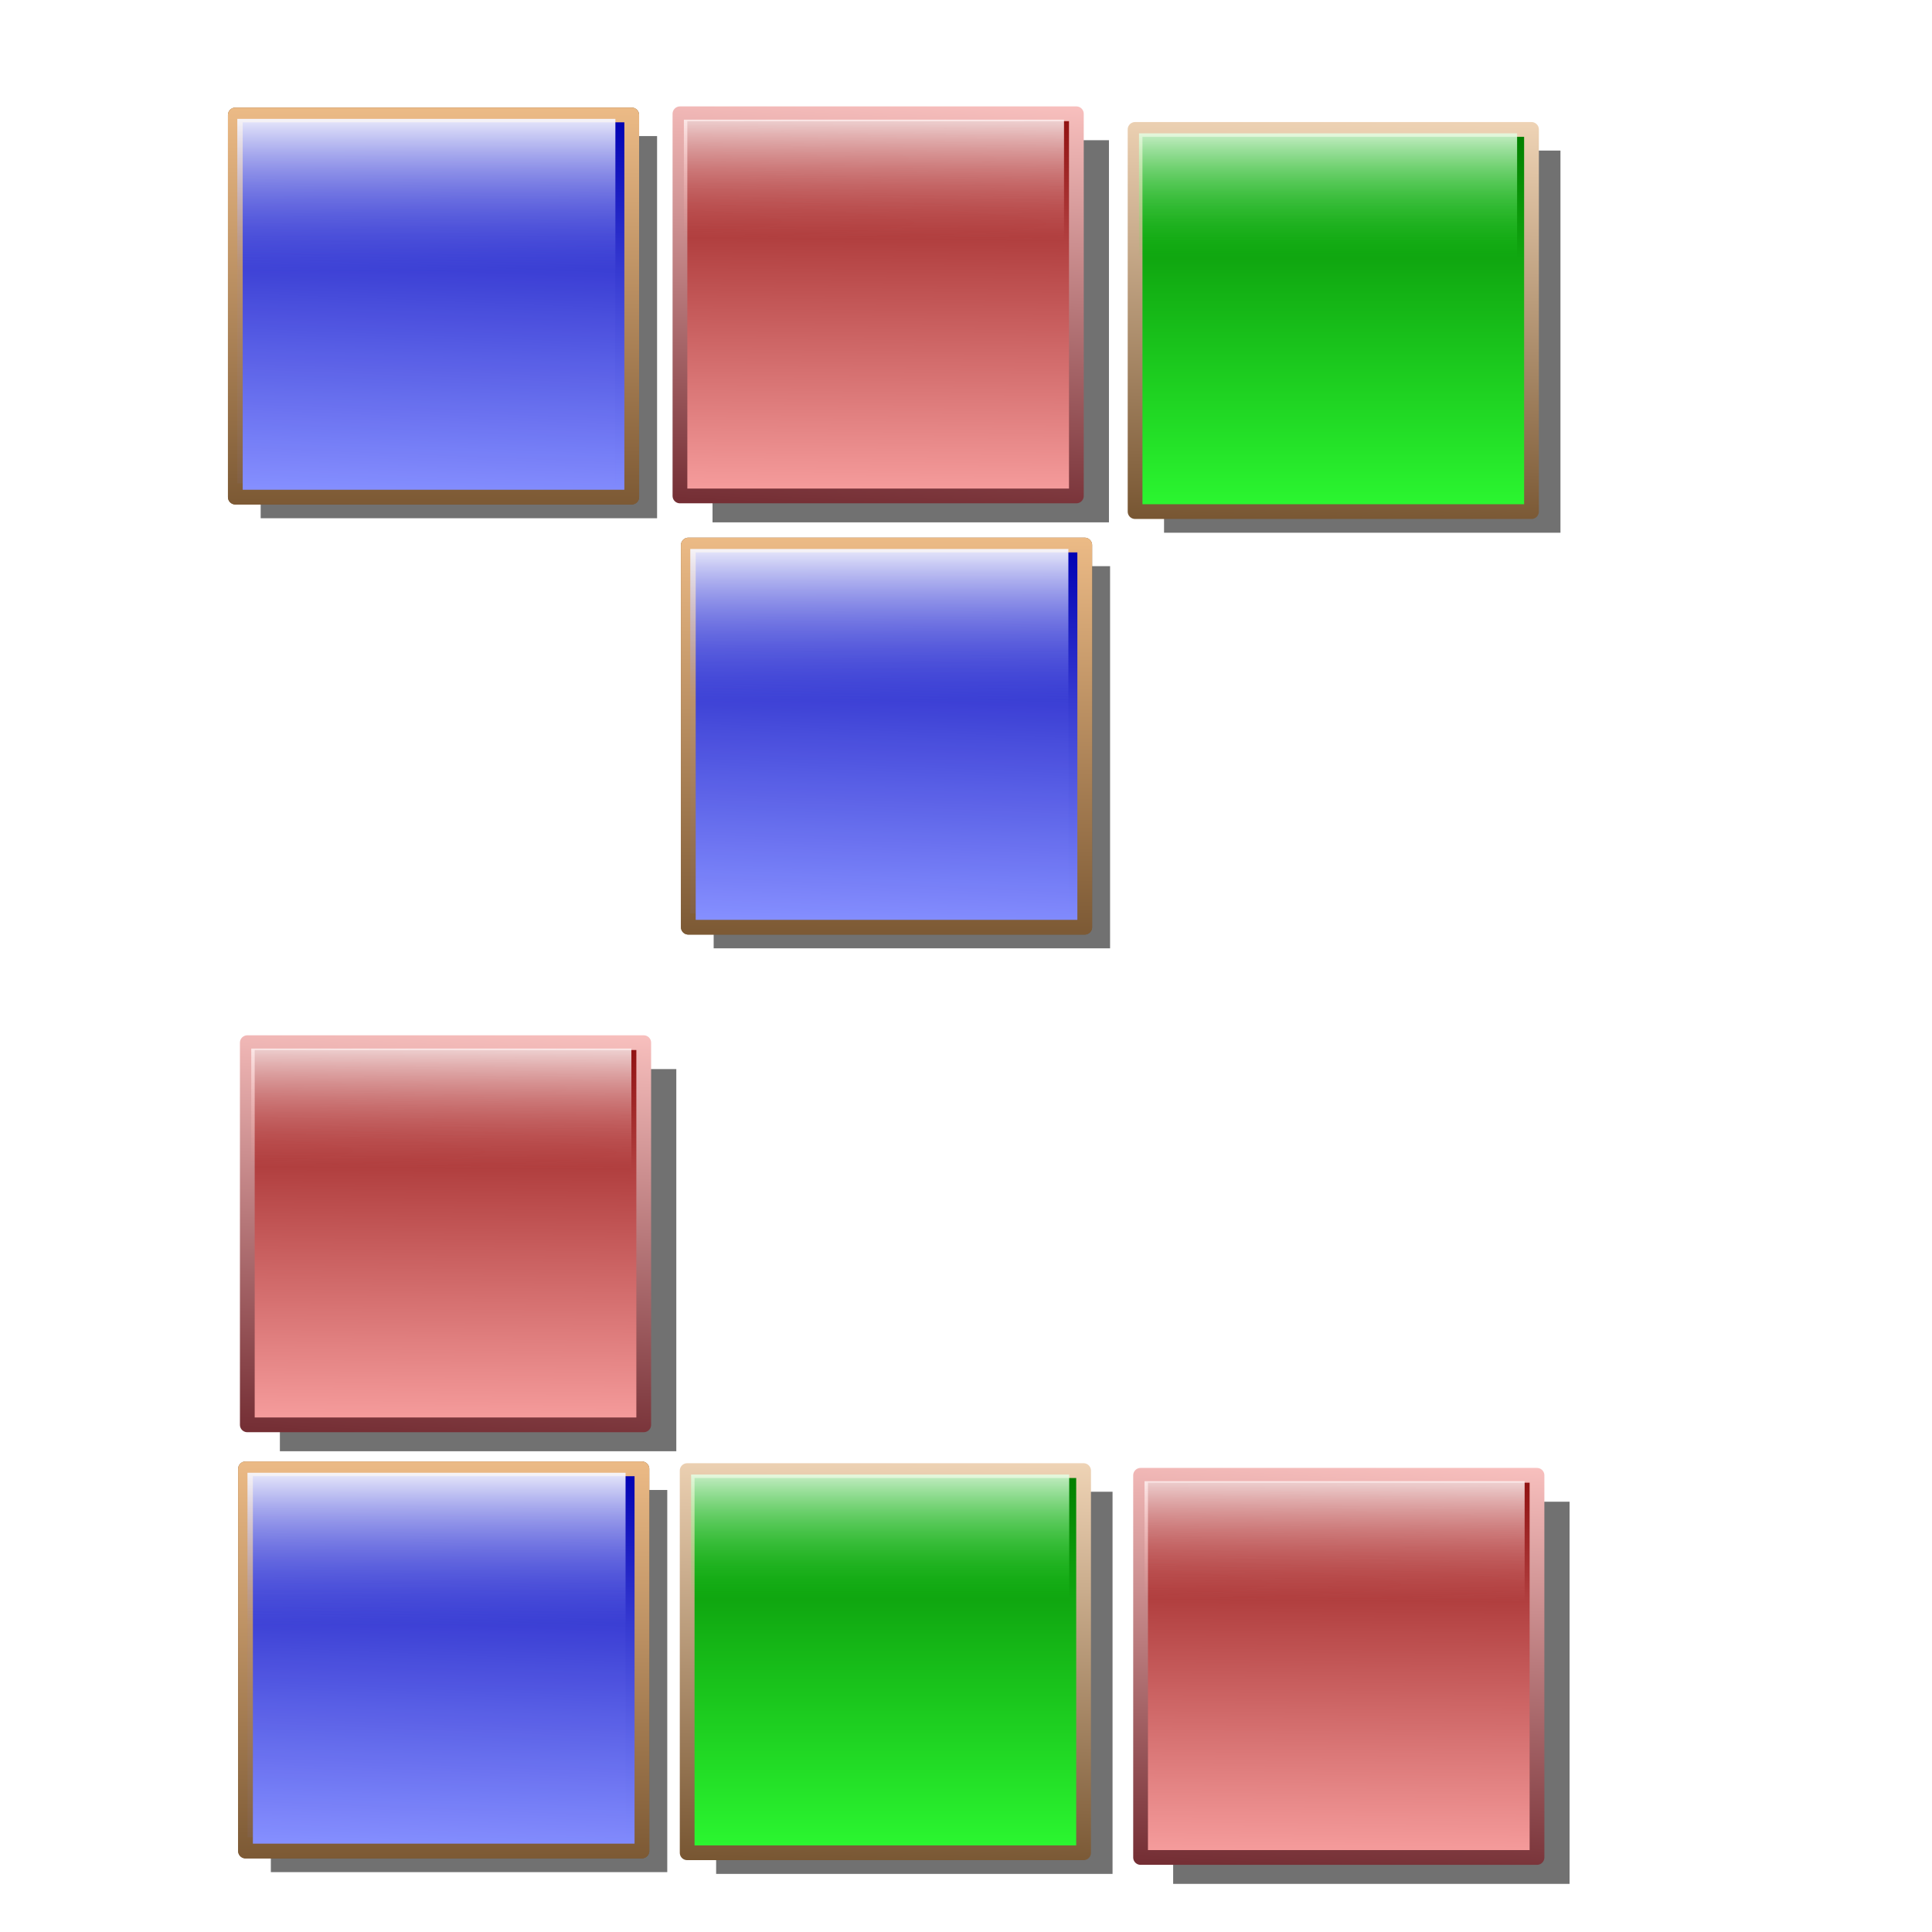 <?xml version="1.0" encoding="UTF-8" standalone="no"?>
<!-- Created with Inkscape (http://www.inkscape.org/) -->
<svg
   xmlns:dc="http://purl.org/dc/elements/1.1/"
   xmlns:cc="http://creativecommons.org/ns#"
   xmlns:rdf="http://www.w3.org/1999/02/22-rdf-syntax-ns#"
   xmlns:svg="http://www.w3.org/2000/svg"
   xmlns="http://www.w3.org/2000/svg"
   xmlns:xlink="http://www.w3.org/1999/xlink"
   xmlns:sodipodi="http://sodipodi.sourceforge.net/DTD/sodipodi-0.dtd"
   xmlns:inkscape="http://www.inkscape.org/namespaces/inkscape"
   id="svg2"
   sodipodi:version="0.32"
   inkscape:version="0.46"
   width="256"
   height="256"
   version="1.0"
   sodipodi:docbase="/media/disk-hda3/svg1/apps"
   sodipodi:docname="gnometris.svg"
   inkscape:output_extension="org.inkscape.output.svg.inkscape">
  <defs
     id="defs5">
    <inkscape:perspective
       sodipodi:type="inkscape:persp3d"
       inkscape:vp_x="0 : 128 : 1"
       inkscape:vp_y="0 : 1000 : 0"
       inkscape:vp_z="256 : 128 : 1"
       inkscape:persp3d-origin="128 : 85.333333 : 1"
       id="perspective69" />
    <linearGradient
       inkscape:collect="always"
       id="linearGradient2871">
      <stop
         style="stop-color:#2bf630;stop-opacity:0"
         offset="0"
         id="stop2873" />
      <stop
         style="stop-color:white;stop-opacity:1"
         offset="1"
         id="stop2875" />
    </linearGradient>
    <linearGradient
       inkscape:collect="always"
       id="linearGradient2859">
      <stop
         style="stop-color:#75532f;stop-opacity:1;"
         offset="0"
         id="stop2861" />
      <stop
         style="stop-color:#f1d6b8;stop-opacity:1"
         offset="1"
         id="stop2863" />
    </linearGradient>
    <linearGradient
       id="linearGradient2853"
       inkscape:collect="always">
      <stop
         id="stop2855"
         offset="0"
         style="stop-color:#2bf630;stop-opacity:1" />
      <stop
         id="stop2857"
         offset="1"
         style="stop-color:#027f00;stop-opacity:1" />
    </linearGradient>
    <linearGradient
       inkscape:collect="always"
       id="linearGradient2845">
      <stop
         style="stop-color:#75532f;stop-opacity:1;"
         offset="0"
         id="stop2847" />
      <stop
         style="stop-color:#f0be89;stop-opacity:1"
         offset="1"
         id="stop2849" />
    </linearGradient>
    <linearGradient
       inkscape:collect="always"
       id="linearGradient2837">
      <stop
         style="stop-color:#858fff;stop-opacity:0.058"
         offset="0"
         id="stop2839" />
      <stop
         style="stop-color:white;stop-opacity:1"
         offset="1"
         id="stop2841" />
    </linearGradient>
    <linearGradient
       id="linearGradient2827"
       inkscape:collect="always">
      <stop
         id="stop2829"
         offset="0"
         style="stop-color:#858fff;stop-opacity:1" />
      <stop
         id="stop2831"
         offset="1"
         style="stop-color:#0000b2;stop-opacity:1" />
    </linearGradient>
    <linearGradient
       inkscape:collect="always"
       id="linearGradient2817">
      <stop
         style="stop-color:#606bea;stop-opacity:1"
         offset="0"
         id="stop2819" />
      <stop
         style="stop-color:#c7c7e8;stop-opacity:1"
         offset="1"
         id="stop2821" />
    </linearGradient>
    <linearGradient
       inkscape:collect="always"
       id="linearGradient2807">
      <stop
         style="stop-color:#f69d9d;stop-opacity:0"
         offset="0"
         id="stop2809" />
      <stop
         style="stop-color:white;stop-opacity:1"
         offset="1"
         id="stop2811" />
    </linearGradient>
    <linearGradient
       inkscape:collect="always"
       id="linearGradient2797">
      <stop
         style="stop-color:#752f35;stop-opacity:1"
         offset="0"
         id="stop2799" />
      <stop
         style="stop-color:#fbc3c1;stop-opacity:1"
         offset="1"
         id="stop2801" />
    </linearGradient>
    <linearGradient
       id="linearGradient2791"
       inkscape:collect="always">
      <stop
         id="stop2793"
         offset="0"
         style="stop-color:#f69d9d;stop-opacity:1" />
      <stop
         id="stop2795"
         offset="1"
         style="stop-color:#901212;stop-opacity:1" />
    </linearGradient>
    <linearGradient
       inkscape:collect="always"
       id="linearGradient2790">
      <stop
         style="stop-color:#9df69f;stop-opacity:1"
         offset="0"
         id="stop2792" />
      <stop
         style="stop-color:#2abe26;stop-opacity:1"
         offset="1"
         id="stop2794" />
    </linearGradient>
    <linearGradient
       id="linearGradient2780"
       inkscape:collect="always">
      <stop
         id="stop2782"
         offset="0"
         style="stop-color:#9da4f6;stop-opacity:1" />
      <stop
         id="stop2784"
         offset="1"
         style="stop-color:#2626be;stop-opacity:1" />
    </linearGradient>
    <linearGradient
       inkscape:collect="always"
       id="linearGradient2768">
      <stop
         style="stop-color:#f69d9d;stop-opacity:1"
         offset="0"
         id="stop2770" />
      <stop
         style="stop-color:#be2626;stop-opacity:1"
         offset="1"
         id="stop2772" />
    </linearGradient>
    <linearGradient
       inkscape:collect="always"
       xlink:href="#linearGradient2768"
       id="linearGradient2774"
       x1="66.492"
       y1="33.754"
       x2="122.483"
       y2="33.754"
       gradientUnits="userSpaceOnUse"
       gradientTransform="matrix(1.982,0,0,1.928,-120.715,1.012)" />
    <linearGradient
       inkscape:collect="always"
       xlink:href="#linearGradient2780"
       id="linearGradient2778"
       gradientUnits="userSpaceOnUse"
       gradientTransform="matrix(1.982,0,0,1.928,-121.194,113.898)"
       x1="66.492"
       y1="33.754"
       x2="122.483"
       y2="33.754" />
    <linearGradient
       inkscape:collect="always"
       xlink:href="#linearGradient2790"
       id="linearGradient2788"
       gradientUnits="userSpaceOnUse"
       gradientTransform="matrix(1.982,0,0,1.928,-4.204,114.365)"
       x1="66.492"
       y1="33.754"
       x2="122.483"
       y2="33.754" />
    <linearGradient
       y2="-7.475"
       x2="16.093"
       y1="-7.475"
       x1="13.515"
       spreadMethod="reflect"
       gradientUnits="userSpaceOnUse"
       id="linearGradient2595"
       xlink:href="#linearGradient3578"
       inkscape:collect="always" />
    <linearGradient
       y2="-7.475"
       x2="16.093"
       y1="-7.475"
       x1="13.515"
       spreadMethod="reflect"
       gradientUnits="userSpaceOnUse"
       id="linearGradient2593"
       xlink:href="#linearGradient3578"
       inkscape:collect="always" />
    <linearGradient
       y2="-7.475"
       x2="16.093"
       y1="-7.475"
       x1="13.515"
       spreadMethod="reflect"
       gradientUnits="userSpaceOnUse"
       id="linearGradient2591"
       xlink:href="#linearGradient3578"
       inkscape:collect="always" />
    <linearGradient
       y2="-7.475"
       x2="16.093"
       y1="-7.475"
       x1="13.515"
       spreadMethod="reflect"
       gradientUnits="userSpaceOnUse"
       id="linearGradient2589"
       xlink:href="#linearGradient3578"
       inkscape:collect="always" />
    <linearGradient
       y2="-7.475"
       x2="16.093"
       y1="-7.475"
       x1="13.515"
       spreadMethod="reflect"
       gradientUnits="userSpaceOnUse"
       id="linearGradient2587"
       xlink:href="#linearGradient3578"
       inkscape:collect="always" />
    <linearGradient
       y2="-7.475"
       x2="16.093"
       y1="-7.475"
       x1="13.515"
       spreadMethod="reflect"
       gradientUnits="userSpaceOnUse"
       id="linearGradient2585"
       xlink:href="#linearGradient3578"
       inkscape:collect="always" />
    <linearGradient
       y2="-7.475"
       x2="16.093"
       y1="-7.475"
       x1="13.515"
       spreadMethod="reflect"
       gradientUnits="userSpaceOnUse"
       id="linearGradient2583"
       xlink:href="#linearGradient3578"
       inkscape:collect="always" />
    <linearGradient
       y2="-7.475"
       x2="16.093"
       y1="-7.475"
       x1="13.515"
       spreadMethod="reflect"
       gradientUnits="userSpaceOnUse"
       id="linearGradient2581"
       xlink:href="#linearGradient3578"
       inkscape:collect="always" />
    <linearGradient
       y2="-7.475"
       x2="16.093"
       y1="-7.475"
       x1="13.515"
       spreadMethod="reflect"
       gradientUnits="userSpaceOnUse"
       id="linearGradient2579"
       xlink:href="#linearGradient3578"
       inkscape:collect="always" />
    <linearGradient
       y2="-7.475"
       x2="16.093"
       y1="-7.475"
       x1="13.515"
       spreadMethod="reflect"
       gradientUnits="userSpaceOnUse"
       id="linearGradient2577"
       xlink:href="#linearGradient3578"
       inkscape:collect="always" />
    <linearGradient
       y2="-7.475"
       x2="16.093"
       y1="-7.475"
       x1="13.515"
       spreadMethod="reflect"
       gradientUnits="userSpaceOnUse"
       id="linearGradient2575"
       xlink:href="#linearGradient3578"
       inkscape:collect="always" />
    <linearGradient
       y2="-7.475"
       x2="16.093"
       y1="-7.475"
       x1="13.515"
       spreadMethod="reflect"
       gradientUnits="userSpaceOnUse"
       id="linearGradient2573"
       xlink:href="#linearGradient3578"
       inkscape:collect="always" />
    <linearGradient
       y2="-7.475"
       x2="16.093"
       y1="-7.475"
       x1="13.515"
       spreadMethod="reflect"
       gradientUnits="userSpaceOnUse"
       id="linearGradient2571"
       xlink:href="#linearGradient3578"
       inkscape:collect="always" />
    <linearGradient
       y2="-7.475"
       x2="16.093"
       y1="-7.475"
       x1="13.515"
       spreadMethod="reflect"
       gradientUnits="userSpaceOnUse"
       id="linearGradient2569"
       xlink:href="#linearGradient3578"
       inkscape:collect="always" />
    <linearGradient
       y2="-7.475"
       x2="16.093"
       y1="-7.475"
       x1="13.515"
       spreadMethod="reflect"
       gradientUnits="userSpaceOnUse"
       id="linearGradient2567"
       xlink:href="#linearGradient3578"
       inkscape:collect="always" />
    <linearGradient
       y2="-7.475"
       x2="16.093"
       y1="-7.475"
       x1="13.515"
       spreadMethod="reflect"
       gradientUnits="userSpaceOnUse"
       id="linearGradient2565"
       xlink:href="#linearGradient3578"
       inkscape:collect="always" />
    <linearGradient
       y2="-7.475"
       x2="16.093"
       y1="-7.475"
       x1="13.515"
       spreadMethod="reflect"
       gradientUnits="userSpaceOnUse"
       id="linearGradient2563"
       xlink:href="#linearGradient3578"
       inkscape:collect="always" />
    <linearGradient
       y2="-7.475"
       x2="16.093"
       y1="-7.475"
       x1="13.515"
       spreadMethod="reflect"
       gradientUnits="userSpaceOnUse"
       id="linearGradient2561"
       xlink:href="#linearGradient3578"
       inkscape:collect="always" />
    <linearGradient
       y2="-7.475"
       x2="16.093"
       y1="-7.475"
       x1="13.515"
       spreadMethod="reflect"
       gradientUnits="userSpaceOnUse"
       id="linearGradient2559"
       xlink:href="#linearGradient3578"
       inkscape:collect="always" />
    <linearGradient
       y2="-7.475"
       x2="16.093"
       y1="-7.475"
       x1="13.515"
       spreadMethod="reflect"
       gradientUnits="userSpaceOnUse"
       id="linearGradient2557"
       xlink:href="#linearGradient3578"
       inkscape:collect="always" />
    <linearGradient
       y2="-7.475"
       x2="16.093"
       y1="-7.475"
       x1="13.515"
       spreadMethod="reflect"
       gradientUnits="userSpaceOnUse"
       id="linearGradient2555"
       xlink:href="#linearGradient3578"
       inkscape:collect="always" />
    <linearGradient
       y2="-7.475"
       x2="16.093"
       y1="-7.475"
       x1="13.515"
       spreadMethod="reflect"
       gradientUnits="userSpaceOnUse"
       id="linearGradient2553"
       xlink:href="#linearGradient3578"
       inkscape:collect="always" />
    <linearGradient
       y2="-7.475"
       x2="16.093"
       y1="-7.475"
       x1="13.515"
       spreadMethod="reflect"
       gradientUnits="userSpaceOnUse"
       id="linearGradient2551"
       xlink:href="#linearGradient3578"
       inkscape:collect="always" />
    <linearGradient
       y2="-7.475"
       x2="16.093"
       y1="-2.21"
       x1="15.65"
       spreadMethod="reflect"
       gradientUnits="userSpaceOnUse"
       id="linearGradient3610"
       xlink:href="#linearGradient3578"
       inkscape:collect="always" />
    <linearGradient
       y2="-7.475"
       x2="16.093"
       y1="-6.409"
       x1="10.621"
       spreadMethod="reflect"
       gradientUnits="userSpaceOnUse"
       id="linearGradient3608"
       xlink:href="#linearGradient3578"
       inkscape:collect="always" />
    <linearGradient
       y2="-1.513"
       x2="9.718"
       y1="-5.887"
       x1="11.187"
       spreadMethod="reflect"
       gradientUnits="userSpaceOnUse"
       id="linearGradient3606"
       xlink:href="#linearGradient3578"
       inkscape:collect="always" />
    <linearGradient
       y2="-4.516"
       x2="12.916"
       y1="-3.754"
       x1="7.771"
       spreadMethod="reflect"
       gradientUnits="userSpaceOnUse"
       id="linearGradient3604"
       xlink:href="#linearGradient3578"
       inkscape:collect="always" />
    <linearGradient
       y2="-3.733"
       x2="14.94"
       y1="-2.275"
       x1="17.083"
       spreadMethod="reflect"
       gradientUnits="userSpaceOnUse"
       id="linearGradient3602"
       xlink:href="#linearGradient3578"
       inkscape:collect="always" />
    <linearGradient
       y2="-1.992"
       x2="17.377"
       y1="-6.256"
       x1="15.582"
       spreadMethod="reflect"
       gradientUnits="userSpaceOnUse"
       id="linearGradient3600"
       xlink:href="#linearGradient3578"
       inkscape:collect="always" />
    <linearGradient
       y2="-7.475"
       x2="16.093"
       y1="-10.978"
       x1="16.691"
       spreadMethod="reflect"
       gradientUnits="userSpaceOnUse"
       id="linearGradient3598"
       xlink:href="#linearGradient3578"
       inkscape:collect="always" />
    <linearGradient
       y2="-11.199"
       x2="11.132"
       y1="-11.391"
       x1="16.387"
       spreadMethod="reflect"
       gradientUnits="userSpaceOnUse"
       id="linearGradient3596"
       xlink:href="#linearGradient3578"
       inkscape:collect="always" />
    <linearGradient
       y2="-2.688"
       x2="8.696"
       y1="-11.587"
       x1="12.035"
       spreadMethod="reflect"
       gradientUnits="userSpaceOnUse"
       id="linearGradient3594"
       xlink:href="#linearGradient3578"
       inkscape:collect="always" />
    <linearGradient
       y2="-5.778"
       x2="11.372"
       y1="-10.151"
       x1="12.906"
       spreadMethod="reflect"
       gradientUnits="userSpaceOnUse"
       id="linearGradient3592"
       xlink:href="#linearGradient3578"
       inkscape:collect="always" />
    <linearGradient
       y2="-6.953"
       x2="17.747"
       y1="-5.908"
       x1="16.387"
       spreadMethod="reflect"
       gradientUnits="userSpaceOnUse"
       id="linearGradient3590"
       xlink:href="#linearGradient3578"
       inkscape:collect="always" />
    <linearGradient
       y2="-8.019"
       x2="17.075"
       y1="-7.475"
       x1="13.515"
       spreadMethod="reflect"
       gradientUnits="userSpaceOnUse"
       id="linearGradient3588"
       xlink:href="#linearGradient3578"
       inkscape:collect="always" />
    <linearGradient
       y2="-6.583"
       x2="18.617"
       y1="-5.212"
       x1="16.909"
       spreadMethod="reflect"
       gradientUnits="userSpaceOnUse"
       id="linearGradient3586"
       xlink:href="#linearGradient3578"
       inkscape:collect="always" />
    <linearGradient
       spreadMethod="reflect"
       gradientUnits="userSpaceOnUse"
       y2="-7.475"
       x2="16.093"
       y1="-7.475"
       x1="13.515"
       id="linearGradient3584"
       xlink:href="#linearGradient3578"
       inkscape:collect="always" />
    <inkscape:perspective
       sodipodi:type="inkscape:persp3d"
       inkscape:vp_x="0 : 128 : 1"
       inkscape:vp_y="0 : 1000 : 0"
       inkscape:vp_z="256 : 128 : 1"
       inkscape:persp3d-origin="128 : 85.333333 : 1"
       id="perspective2503" />
    <linearGradient
       id="linearGradient3578">
      <stop
         id="stop3580"
         offset="0"
         style="stop-color:#000000;stop-opacity:1;" />
      <stop
         id="stop3582"
         offset="1"
         style="stop-color:#fffcfc;stop-opacity:1;" />
    </linearGradient>
    <linearGradient
       inkscape:collect="always"
       xlink:href="#linearGradient2871"
       id="linearGradient3015"
       gradientUnits="userSpaceOnUse"
       gradientTransform="matrix(0.825,0,0,0.803,48.851,190.398)"
       x1="94.488"
       y1="25.459"
       x2="94.488"
       y2="4.749" />
    <linearGradient
       inkscape:collect="always"
       xlink:href="#linearGradient2837"
       id="linearGradient3018"
       gradientUnits="userSpaceOnUse"
       gradientTransform="matrix(0.447,0,0,0.447,43.979,139.111)"
       x1="70.511"
       y1="167.08"
       x2="70.511"
       y2="124.912" />
    <linearGradient
       inkscape:collect="always"
       xlink:href="#linearGradient2827"
       id="linearGradient3021"
       gradientUnits="userSpaceOnUse"
       x1="70.511"
       y1="221.28"
       x2="74.271"
       y2="125.88"
       gradientTransform="matrix(0.469,0,0,0.469,43.283,135.89)" />
    <linearGradient
       inkscape:collect="always"
       xlink:href="#linearGradient2845"
       id="linearGradient3023"
       gradientUnits="userSpaceOnUse"
       x1="45.941"
       y1="229.991"
       x2="46.203"
       y2="122.074"
       gradientTransform="matrix(0.469,0,0,0.469,43.283,135.89)" />
    <linearGradient
       inkscape:collect="always"
       xlink:href="#linearGradient2807"
       id="linearGradient3026"
       gradientUnits="userSpaceOnUse"
       gradientTransform="matrix(0.829,0,0,0.807,-2.309,141.112)"
       x1="96.133"
       y1="24.587"
       x2="96.253"
       y2="4.636" />
    <linearGradient
       inkscape:collect="always"
       xlink:href="#linearGradient2853"
       id="linearGradient3029"
       gradientUnits="userSpaceOnUse"
       gradientTransform="matrix(0.865,0,0,0.842,45.68,189.652)"
       x1="94.488"
       y1="59.098"
       x2="94.488"
       y2="8.141" />
    <linearGradient
       inkscape:collect="always"
       xlink:href="#linearGradient2859"
       id="linearGradient3031"
       gradientUnits="userSpaceOnUse"
       x1="204.227"
       y1="228.49"
       x2="207.392"
       y2="123.476"
       gradientTransform="matrix(0.469,0,0,0.469,43.283,135.89)" />
    <radialGradient
       inkscape:collect="always"
       xlink:href="#linearGradient2817"
       id="radialGradient3034"
       gradientUnits="userSpaceOnUse"
       gradientTransform="matrix(0.402,1.181038e-6,-3.8960092e-6,1.325,48.017,-13.817)"
       cx="70.511"
       cy="174.823"
       fx="70.511"
       fy="174.823"
       r="50.702" />
    <linearGradient
       inkscape:collect="always"
       xlink:href="#linearGradient2791"
       id="linearGradient3037"
       gradientUnits="userSpaceOnUse"
       gradientTransform="matrix(0.865,0,0,0.842,-5.179,140.172)"
       x1="96.133"
       y1="59.637"
       x2="96.515"
       y2="7.872" />
    <linearGradient
       inkscape:collect="always"
       xlink:href="#linearGradient2797"
       id="linearGradient3039"
       gradientUnits="userSpaceOnUse"
       x1="98.169"
       y1="121.5"
       x2="103.754"
       y2="17.455"
       gradientTransform="matrix(0.469,0,0,0.469,43.283,135.89)" />
    <filter
       inkscape:collect="always"
       id="filter3834">
      <feGaussianBlur
         inkscape:collect="always"
         stdDeviation="0.675"
         id="feGaussianBlur3836" />
    </filter>
    <filter
       inkscape:collect="always"
       id="filter3838">
      <feGaussianBlur
         inkscape:collect="always"
         stdDeviation="0.675"
         id="feGaussianBlur3840" />
    </filter>
    <filter
       inkscape:collect="always"
       id="filter3842">
      <feGaussianBlur
         inkscape:collect="always"
         stdDeviation="0.675"
         id="feGaussianBlur3844" />
    </filter>
    <radialGradient
       inkscape:collect="always"
       xlink:href="#linearGradient2817"
       id="radialGradient3856"
       gradientUnits="userSpaceOnUse"
       gradientTransform="matrix(0.402,1.181038e-6,-3.8960092e-6,1.325,48.017,-13.817)"
       cx="70.511"
       cy="174.823"
       fx="70.511"
       fy="174.823"
       r="50.702" />
    <linearGradient
       inkscape:collect="always"
       xlink:href="#linearGradient2827"
       id="linearGradient3858"
       gradientUnits="userSpaceOnUse"
       gradientTransform="matrix(0.469,0,0,0.469,43.283,135.89)"
       x1="70.511"
       y1="221.28"
       x2="74.271"
       y2="125.88" />
    <linearGradient
       inkscape:collect="always"
       xlink:href="#linearGradient2845"
       id="linearGradient3860"
       gradientUnits="userSpaceOnUse"
       gradientTransform="matrix(0.469,0,0,0.469,43.283,135.89)"
       x1="45.941"
       y1="229.991"
       x2="46.203"
       y2="122.074" />
    <linearGradient
       inkscape:collect="always"
       xlink:href="#linearGradient2837"
       id="linearGradient3862"
       gradientUnits="userSpaceOnUse"
       gradientTransform="matrix(0.447,0,0,0.447,43.979,139.111)"
       x1="70.511"
       y1="167.08"
       x2="70.511"
       y2="124.912" />
    <linearGradient
       inkscape:collect="always"
       xlink:href="#linearGradient2791"
       id="linearGradient3872"
       gradientUnits="userSpaceOnUse"
       gradientTransform="matrix(0.865,0,0,0.842,-5.179,140.172)"
       x1="96.133"
       y1="59.637"
       x2="96.515"
       y2="7.872" />
    <linearGradient
       inkscape:collect="always"
       xlink:href="#linearGradient2797"
       id="linearGradient3874"
       gradientUnits="userSpaceOnUse"
       gradientTransform="matrix(0.469,0,0,0.469,43.283,135.89)"
       x1="98.169"
       y1="121.5"
       x2="103.754"
       y2="17.455" />
    <linearGradient
       inkscape:collect="always"
       xlink:href="#linearGradient2807"
       id="linearGradient3876"
       gradientUnits="userSpaceOnUse"
       gradientTransform="matrix(0.829,0,0,0.807,-2.309,141.112)"
       x1="96.133"
       y1="24.587"
       x2="96.253"
       y2="4.636" />
    <radialGradient
       inkscape:collect="always"
       xlink:href="#linearGradient2817"
       id="radialGradient3888"
       gradientUnits="userSpaceOnUse"
       gradientTransform="matrix(0.402,1.181038e-6,-3.8960092e-6,1.325,48.017,-13.817)"
       cx="70.511"
       cy="174.823"
       fx="70.511"
       fy="174.823"
       r="50.702" />
    <linearGradient
       inkscape:collect="always"
       xlink:href="#linearGradient2827"
       id="linearGradient3890"
       gradientUnits="userSpaceOnUse"
       gradientTransform="matrix(0.469,0,0,0.469,43.283,135.89)"
       x1="70.511"
       y1="221.28"
       x2="74.271"
       y2="125.88" />
    <linearGradient
       inkscape:collect="always"
       xlink:href="#linearGradient2845"
       id="linearGradient3892"
       gradientUnits="userSpaceOnUse"
       gradientTransform="matrix(0.469,0,0,0.469,43.283,135.89)"
       x1="45.941"
       y1="229.991"
       x2="46.203"
       y2="122.074" />
    <linearGradient
       inkscape:collect="always"
       xlink:href="#linearGradient2837"
       id="linearGradient3894"
       gradientUnits="userSpaceOnUse"
       gradientTransform="matrix(0.447,0,0,0.447,43.979,139.111)"
       x1="70.511"
       y1="167.08"
       x2="70.511"
       y2="124.912" />
    <linearGradient
       inkscape:collect="always"
       xlink:href="#linearGradient2853"
       id="linearGradient3904"
       gradientUnits="userSpaceOnUse"
       gradientTransform="matrix(0.865,0,0,0.842,45.68,189.652)"
       x1="94.488"
       y1="59.098"
       x2="94.488"
       y2="8.141" />
    <linearGradient
       inkscape:collect="always"
       xlink:href="#linearGradient2859"
       id="linearGradient3906"
       gradientUnits="userSpaceOnUse"
       gradientTransform="matrix(0.469,0,0,0.469,43.283,135.89)"
       x1="204.227"
       y1="228.49"
       x2="207.392"
       y2="123.476" />
    <linearGradient
       inkscape:collect="always"
       xlink:href="#linearGradient2871"
       id="linearGradient3908"
       gradientUnits="userSpaceOnUse"
       gradientTransform="matrix(0.825,0,0,0.803,48.851,190.398)"
       x1="94.488"
       y1="25.459"
       x2="94.488"
       y2="4.749" />
    <linearGradient
       inkscape:collect="always"
       xlink:href="#linearGradient2791"
       id="linearGradient3918"
       gradientUnits="userSpaceOnUse"
       gradientTransform="matrix(0.865,0,0,0.842,-5.179,140.172)"
       x1="96.133"
       y1="59.637"
       x2="96.515"
       y2="7.872" />
    <linearGradient
       inkscape:collect="always"
       xlink:href="#linearGradient2797"
       id="linearGradient3920"
       gradientUnits="userSpaceOnUse"
       gradientTransform="matrix(0.469,0,0,0.469,43.283,135.89)"
       x1="98.169"
       y1="121.5"
       x2="103.754"
       y2="17.455" />
    <linearGradient
       inkscape:collect="always"
       xlink:href="#linearGradient2807"
       id="linearGradient3922"
       gradientUnits="userSpaceOnUse"
       gradientTransform="matrix(0.829,0,0,0.807,-2.309,141.112)"
       x1="96.133"
       y1="24.587"
       x2="96.253"
       y2="4.636" />
    <linearGradient
       inkscape:collect="always"
       xlink:href="#linearGradient2791"
       id="linearGradient3961"
       gradientUnits="userSpaceOnUse"
       gradientTransform="matrix(0.865,0,0,0.842,-5.179,140.172)"
       x1="96.133"
       y1="59.637"
       x2="96.515"
       y2="7.872" />
    <linearGradient
       inkscape:collect="always"
       xlink:href="#linearGradient2797"
       id="linearGradient3963"
       gradientUnits="userSpaceOnUse"
       gradientTransform="matrix(0.469,0,0,0.469,43.283,135.89)"
       x1="98.169"
       y1="121.5"
       x2="103.754"
       y2="17.455" />
    <linearGradient
       inkscape:collect="always"
       xlink:href="#linearGradient2807"
       id="linearGradient3965"
       gradientUnits="userSpaceOnUse"
       gradientTransform="matrix(0.829,0,0,0.807,-2.309,141.112)"
       x1="96.133"
       y1="24.587"
       x2="96.253"
       y2="4.636" />
    <radialGradient
       inkscape:collect="always"
       xlink:href="#linearGradient2817"
       id="radialGradient3967"
       gradientUnits="userSpaceOnUse"
       gradientTransform="matrix(0.402,1.181038e-6,-3.8960092e-6,1.325,48.017,-13.817)"
       cx="70.511"
       cy="174.823"
       fx="70.511"
       fy="174.823"
       r="50.702" />
    <linearGradient
       inkscape:collect="always"
       xlink:href="#linearGradient2827"
       id="linearGradient3969"
       gradientUnits="userSpaceOnUse"
       gradientTransform="matrix(0.469,0,0,0.469,43.283,135.89)"
       x1="70.511"
       y1="221.28"
       x2="74.271"
       y2="125.88" />
    <linearGradient
       inkscape:collect="always"
       xlink:href="#linearGradient2845"
       id="linearGradient3971"
       gradientUnits="userSpaceOnUse"
       gradientTransform="matrix(0.469,0,0,0.469,43.283,135.89)"
       x1="45.941"
       y1="229.991"
       x2="46.203"
       y2="122.074" />
    <linearGradient
       inkscape:collect="always"
       xlink:href="#linearGradient2837"
       id="linearGradient3973"
       gradientUnits="userSpaceOnUse"
       gradientTransform="matrix(0.447,0,0,0.447,43.979,139.111)"
       x1="70.511"
       y1="167.08"
       x2="70.511"
       y2="124.912" />
    <linearGradient
       inkscape:collect="always"
       xlink:href="#linearGradient2853"
       id="linearGradient3975"
       gradientUnits="userSpaceOnUse"
       gradientTransform="matrix(0.865,0,0,0.842,45.68,189.652)"
       x1="94.488"
       y1="59.098"
       x2="94.488"
       y2="8.141" />
    <linearGradient
       inkscape:collect="always"
       xlink:href="#linearGradient2859"
       id="linearGradient3977"
       gradientUnits="userSpaceOnUse"
       gradientTransform="matrix(0.469,0,0,0.469,43.283,135.89)"
       x1="204.227"
       y1="228.49"
       x2="207.392"
       y2="123.476" />
    <linearGradient
       inkscape:collect="always"
       xlink:href="#linearGradient2871"
       id="linearGradient3979"
       gradientUnits="userSpaceOnUse"
       gradientTransform="matrix(0.825,0,0,0.803,48.851,190.398)"
       x1="94.488"
       y1="25.459"
       x2="94.488"
       y2="4.749" />
    <radialGradient
       inkscape:collect="always"
       xlink:href="#linearGradient2817"
       id="radialGradient3981"
       gradientUnits="userSpaceOnUse"
       gradientTransform="matrix(0.402,1.181038e-6,-3.8960092e-6,1.325,48.017,-13.817)"
       cx="70.511"
       cy="174.823"
       fx="70.511"
       fy="174.823"
       r="50.702" />
    <linearGradient
       inkscape:collect="always"
       xlink:href="#linearGradient2827"
       id="linearGradient3983"
       gradientUnits="userSpaceOnUse"
       gradientTransform="matrix(0.469,0,0,0.469,43.283,135.89)"
       x1="70.511"
       y1="221.28"
       x2="74.271"
       y2="125.88" />
    <linearGradient
       inkscape:collect="always"
       xlink:href="#linearGradient2845"
       id="linearGradient3985"
       gradientUnits="userSpaceOnUse"
       gradientTransform="matrix(0.469,0,0,0.469,43.283,135.89)"
       x1="45.941"
       y1="229.991"
       x2="46.203"
       y2="122.074" />
    <linearGradient
       inkscape:collect="always"
       xlink:href="#linearGradient2837"
       id="linearGradient3987"
       gradientUnits="userSpaceOnUse"
       gradientTransform="matrix(0.447,0,0,0.447,43.979,139.111)"
       x1="70.511"
       y1="167.08"
       x2="70.511"
       y2="124.912" />
    <linearGradient
       inkscape:collect="always"
       xlink:href="#linearGradient2791"
       id="linearGradient3989"
       gradientUnits="userSpaceOnUse"
       gradientTransform="matrix(0.865,0,0,0.842,-5.179,140.172)"
       x1="96.133"
       y1="59.637"
       x2="96.515"
       y2="7.872" />
    <linearGradient
       inkscape:collect="always"
       xlink:href="#linearGradient2797"
       id="linearGradient3991"
       gradientUnits="userSpaceOnUse"
       gradientTransform="matrix(0.469,0,0,0.469,43.283,135.89)"
       x1="98.169"
       y1="121.5"
       x2="103.754"
       y2="17.455" />
    <linearGradient
       inkscape:collect="always"
       xlink:href="#linearGradient2807"
       id="linearGradient3993"
       gradientUnits="userSpaceOnUse"
       gradientTransform="matrix(0.829,0,0,0.807,-2.309,141.112)"
       x1="96.133"
       y1="24.587"
       x2="96.253"
       y2="4.636" />
    <radialGradient
       inkscape:collect="always"
       xlink:href="#linearGradient2817"
       id="radialGradient3995"
       gradientUnits="userSpaceOnUse"
       gradientTransform="matrix(0.402,1.181038e-6,-3.8960092e-6,1.325,48.017,-13.817)"
       cx="70.511"
       cy="174.823"
       fx="70.511"
       fy="174.823"
       r="50.702" />
    <linearGradient
       inkscape:collect="always"
       xlink:href="#linearGradient2827"
       id="linearGradient3997"
       gradientUnits="userSpaceOnUse"
       gradientTransform="matrix(0.469,0,0,0.469,43.283,135.89)"
       x1="70.511"
       y1="221.28"
       x2="74.271"
       y2="125.88" />
    <linearGradient
       inkscape:collect="always"
       xlink:href="#linearGradient2845"
       id="linearGradient3999"
       gradientUnits="userSpaceOnUse"
       gradientTransform="matrix(0.469,0,0,0.469,43.283,135.89)"
       x1="45.941"
       y1="229.991"
       x2="46.203"
       y2="122.074" />
    <linearGradient
       inkscape:collect="always"
       xlink:href="#linearGradient2837"
       id="linearGradient4001"
       gradientUnits="userSpaceOnUse"
       gradientTransform="matrix(0.447,0,0,0.447,43.979,139.111)"
       x1="70.511"
       y1="167.08"
       x2="70.511"
       y2="124.912" />
    <linearGradient
       inkscape:collect="always"
       xlink:href="#linearGradient2853"
       id="linearGradient4003"
       gradientUnits="userSpaceOnUse"
       gradientTransform="matrix(0.865,0,0,0.842,45.68,189.652)"
       x1="94.488"
       y1="59.098"
       x2="94.488"
       y2="8.141" />
    <linearGradient
       inkscape:collect="always"
       xlink:href="#linearGradient2859"
       id="linearGradient4005"
       gradientUnits="userSpaceOnUse"
       gradientTransform="matrix(0.469,0,0,0.469,43.283,135.89)"
       x1="204.227"
       y1="228.49"
       x2="207.392"
       y2="123.476" />
    <linearGradient
       inkscape:collect="always"
       xlink:href="#linearGradient2871"
       id="linearGradient4007"
       gradientUnits="userSpaceOnUse"
       gradientTransform="matrix(0.825,0,0,0.803,48.851,190.398)"
       x1="94.488"
       y1="25.459"
       x2="94.488"
       y2="4.749" />
    <linearGradient
       inkscape:collect="always"
       xlink:href="#linearGradient2791"
       id="linearGradient4009"
       gradientUnits="userSpaceOnUse"
       gradientTransform="matrix(0.865,0,0,0.842,-5.179,140.172)"
       x1="96.133"
       y1="59.637"
       x2="96.515"
       y2="7.872" />
    <linearGradient
       inkscape:collect="always"
       xlink:href="#linearGradient2797"
       id="linearGradient4011"
       gradientUnits="userSpaceOnUse"
       gradientTransform="matrix(0.469,0,0,0.469,43.283,135.89)"
       x1="98.169"
       y1="121.5"
       x2="103.754"
       y2="17.455" />
    <linearGradient
       inkscape:collect="always"
       xlink:href="#linearGradient2807"
       id="linearGradient4013"
       gradientUnits="userSpaceOnUse"
       gradientTransform="matrix(0.829,0,0,0.807,-2.309,141.112)"
       x1="96.133"
       y1="24.587"
       x2="96.253"
       y2="4.636" />
  </defs>
  <sodipodi:namedview
     inkscape:window-height="1025"
     inkscape:window-width="1680"
     inkscape:pageshadow="2"
     inkscape:pageopacity="0.0"
     guidetolerance="10.0"
     gridtolerance="10.0"
     objecttolerance="10.0"
     borderopacity="1.0"
     bordercolor="#666666"
     pagecolor="#ffffff"
     id="base"
     width="256px"
     height="256px"
     inkscape:zoom="3.3984375"
     inkscape:cx="128"
     inkscape:cy="128"
     inkscape:window-x="-5"
     inkscape:window-y="0"
     inkscape:current-layer="svg2"
     showgrid="false" />
  <g
     inkscape:label="1. réteg"
     id="layer1"
     transform="translate(0.215,-0.752)">
    <g
       id="g2637">
      <g
         id="g3612"
         transform="translate(-2.572,0)">
        <g
           id="g2650"
           style="font-size:12px;font-style:normal;font-weight:normal;fill:url(#linearGradient3584);fill-opacity:1;stroke:none;stroke-width:1px;stroke-linecap:butt;stroke-linejoin:miter;stroke-opacity:1;font-family:Bitstream Vera Sans">
          <path
             style="fill:url(#linearGradient2551);fill-opacity:1"
             id="path2652"
             d="M 16.188,-12.219 L 12.094,-12.188 L 12.801,-11.48 L 16.895,-11.512 L 16.188,-12.219 z" />
          <path
             style="fill:url(#linearGradient2553);fill-opacity:1"
             id="path2654"
             d="M 12.094,-12.188 L 8.75,-3.438 L 9.457,-2.73 L 12.801,-11.48 L 12.094,-12.188 z" />
          <path
             style="fill:url(#linearGradient2555);fill-opacity:1"
             id="path2662"
             d="M 14.75,-5.688 L 15.531,-3.469 L 16.238,-2.762 L 15.457,-4.98 L 14.75,-5.688 z" />
          <path
             style="fill:url(#linearGradient2557);fill-opacity:1"
             id="path2664"
             d="M 15.531,-3.469 L 15.531,-3.438 L 16.238,-2.73 L 16.238,-2.762 L 15.531,-3.469 z" />
          <path
             style="fill:url(#linearGradient2559);fill-opacity:1"
             id="path2672"
             d="M 17.92,-11.52 C 17.479,-11.961 16.896,-12.234 16.188,-12.219 L 16.895,-11.512 C 17.604,-11.527 18.186,-11.254 18.627,-10.812 L 17.92,-11.52 z" />
          <path
             style="fill:url(#linearGradient3598);fill-opacity:1"
             id="path2674"
             d="M 16.219,-11.969 C 16.818,-11.966 17.317,-11.726 17.7,-11.343 L 18.407,-10.636 C 18.024,-11.019 17.525,-11.259 16.926,-11.262 L 16.219,-11.969 z" />
          <path
             style="fill:url(#linearGradient2561);fill-opacity:1"
             id="path2676"
             d="M 17.7,-11.343 C 19.262,-9.781 18.899,-5.843 15.594,-5.906 L 16.301,-5.199 C 19.606,-5.136 19.969,-9.074 18.407,-10.636 L 17.7,-11.343 z" />
          <path
             style="fill:url(#linearGradient2563);fill-opacity:1"
             id="path2678"
             d="M 15.594,-5.906 L 16.375,-3.719 L 17.082,-3.012 L 16.301,-5.199 L 15.594,-5.906 z" />
          <path
             style="fill:url(#linearGradient2565);fill-opacity:1"
             id="path2680"
             d="M 16.375,-3.719 L 15.719,-3.719 L 16.426,-3.012 L 17.082,-3.012 L 16.375,-3.719 z" />
          <path
             style="fill:url(#linearGradient2567);fill-opacity:1"
             id="path2684"
             d="M 14.875,-5.969 L 10.562,-5.969 L 11.27,-5.262 L 15.582,-5.262 L 14.875,-5.969 z" />
          <path
             style="fill:url(#linearGradient2569);fill-opacity:1"
             id="path2686"
             d="M 10.562,-5.969 L 9.75,-3.75 L 10.457,-3.043 L 11.27,-5.262 L 10.562,-5.969 z" />
          <path
             style="fill:url(#linearGradient3594);fill-opacity:1"
             id="path2690"
             d="M 9.188,-3.75 L 12.281,-11.906 L 12.988,-11.199 L 9.895,-3.043 L 9.188,-3.75 z" />
          <path
             style="fill:url(#linearGradient3608);fill-opacity:1"
             id="path2660"
             d="M 10.812,-5.688 L 14.75,-5.688 L 15.457,-4.98 L 11.52,-4.98 L 10.812,-5.688 z" />
          <path
             style="fill:url(#linearGradient3610);fill-opacity:1"
             id="path2682"
             d="M 15.719,-3.719 L 14.875,-5.969 L 15.582,-5.262 L 16.426,-3.012 L 15.719,-3.719 z" />
          <path
             style="fill:url(#linearGradient2571);fill-opacity:1"
             id="path2688"
             d="M 9.75,-3.75 L 9.188,-3.75 L 9.895,-3.043 L 10.457,-3.043 L 9.75,-3.75 z" />
          <path
             style="fill:url(#linearGradient3596);fill-opacity:1"
             id="path2692"
             d="M 12.281,-11.906 L 16.219,-11.969 L 16.926,-11.262 L 12.988,-11.199 L 12.281,-11.906 z" />
          <path
             style="fill:url(#linearGradient2573);fill-opacity:1"
             id="path2694"
             d="M 13.594,-11.375 L 15.438,-6.438 L 16.145,-5.73 L 14.301,-10.668 L 13.594,-11.375 z" />
          <path
             style="fill:url(#linearGradient2575);fill-opacity:1"
             id="path2698"
             d="M 17.297,-10.695 C 16.872,-11.12 16.292,-11.392 15.594,-11.375 L 16.301,-10.668 C 17,-10.685 17.579,-10.413 18.004,-9.988 L 17.297,-10.695 z" />
          <path
             style="fill:url(#linearGradient2577);fill-opacity:1"
             id="path2700"
             d="M 15.594,-11.375 L 13.594,-11.375 L 14.301,-10.668 L 16.301,-10.668 L 15.594,-11.375 z" />
          <path
             style="fill:url(#linearGradient2579);fill-opacity:1"
             id="path2702"
             d="M 12.5,-11.25 L 10.719,-6.375 L 11.426,-5.668 L 13.207,-10.543 L 12.5,-11.25 z" />
          <path
             style="fill:url(#linearGradient2581);fill-opacity:1"
             id="path2704"
             d="M 10.719,-6.375 L 14.719,-6.312 L 15.426,-5.605 L 11.426,-5.668 L 10.719,-6.375 z" />
          <path
             style="fill:url(#linearGradient2583);fill-opacity:1"
             id="path2706"
             d="M 14.719,-6.312 L 12.969,-11.25 L 13.676,-10.543 L 15.426,-5.605 L 14.719,-6.312 z" />
          <path
             style="fill:url(#linearGradient2585);fill-opacity:1"
             id="path2708"
             d="M 12.969,-11.25 L 12.5,-11.25 L 13.207,-10.543 L 13.676,-10.543 L 12.969,-11.25 z" />
          <path
             style="fill:url(#linearGradient2587);fill-opacity:1"
             id="path2710"
             d="M 13.969,-11.125 L 15.562,-11.125 L 16.27,-10.418 L 14.676,-10.418 L 13.969,-11.125 z" />
          <path
             style="fill:url(#linearGradient2589);fill-opacity:1"
             id="path2712"
             d="M 15.562,-11.125 C 16.263,-11.142 16.808,-10.898 17.189,-10.517 L 17.896,-9.809 C 17.515,-10.191 16.97,-10.435 16.27,-10.418 L 15.562,-11.125 z" />
          <path
             style="fill:url(#linearGradient3588);fill-opacity:1"
             id="path2714"
             d="M 17.189,-10.517 C 18.416,-9.29 17.957,-6.644 15.594,-6.719 L 16.301,-6.012 C 18.665,-5.937 19.123,-8.583 17.896,-9.809 L 17.189,-10.517 z" />
          <path
             style="fill:url(#linearGradient2591);fill-opacity:1"
             id="path2716"
             d="M 15.594,-6.719 L 13.969,-11.125 L 14.676,-10.418 L 16.301,-6.012 L 15.594,-6.719 z" />
          <path
             style="fill:url(#linearGradient3590);fill-opacity:1"
             id="path2696"
             d="M 15.438,-6.438 C 18.435,-6.363 18.668,-9.323 17.297,-10.695 L 18.004,-9.988 C 19.375,-8.616 19.142,-5.656 16.145,-5.73 L 15.438,-6.438 z" />
          <path
             style="fill:url(#linearGradient3592);fill-opacity:1"
             id="path2722"
             d="M 11.156,-6.656 L 12.75,-11.031 L 13.457,-10.324 L 11.863,-5.949 L 11.156,-6.656 z" />
          <path
             style="fill:url(#linearGradient2593);fill-opacity:1"
             id="path2718"
             d="M 12.75,-11.031 L 14.375,-6.656 L 15.082,-5.949 L 13.457,-10.324 L 12.75,-11.031 z" />
          <path
             style="fill:url(#linearGradient2595);fill-opacity:1"
             id="path2720"
             d="M 14.375,-6.656 L 11.156,-6.656 L 11.863,-5.949 L 15.082,-5.949 L 14.375,-6.656 z" />
          <path
             style="fill:url(#linearGradient3586);fill-opacity:1"
             id="path2670"
             d="M 15.969,-5.688 C 19.235,-5.625 19.619,-9.821 17.92,-11.52 L 18.627,-10.812 C 20.326,-9.114 19.942,-4.918 16.676,-4.98 L 15.969,-5.688 z" />
          <path
             style="fill:url(#linearGradient3600);fill-opacity:1"
             id="path2668"
             d="M 16.781,-3.438 L 15.969,-5.688 L 16.676,-4.98 L 17.488,-2.73 L 16.781,-3.438 z" />
          <path
             style="fill:url(#linearGradient3602);fill-opacity:1"
             id="path2666"
             d="M 15.531,-3.438 L 16.781,-3.438 L 17.488,-2.73 L 16.238,-2.73 L 15.531,-3.438 z" />
          <path
             style="fill:url(#linearGradient3604);fill-opacity:1"
             id="path2656"
             d="M 8.75,-3.438 L 10,-3.438 L 10.707,-2.73 L 9.457,-2.73 L 8.75,-3.438 z" />
          <path
             style="fill:url(#linearGradient3606);fill-opacity:1"
             id="path2658"
             d="M 10,-3.438 L 10.812,-5.688 L 11.52,-4.98 L 10.707,-2.73 L 10,-3.438 z" />
        </g>
        <path
           id="path2505"
           d="M 16.188,-12.175 L 12.094,-12.144 L 8.75,-3.394 L 10,-3.394 L 10.812,-5.644 L 14.75,-5.644 L 15.531,-3.425 L 15.531,-3.394 L 16.781,-3.394 L 15.969,-5.644 C 20.084,-5.565 19.623,-12.248 16.188,-12.175 z M 16.219,-11.925 C 19.263,-11.911 19.709,-5.784 15.594,-5.863 L 16.375,-3.675 L 15.719,-3.675 L 14.875,-5.925 L 10.562,-5.925 L 9.75,-3.706 L 9.187,-3.706 L 12.281,-11.863 L 16.219,-11.925 z M 13.594,-11.331 L 15.438,-6.394 C 19.363,-6.296 18.548,-11.404 15.594,-11.331 L 13.594,-11.331 z M 12.5,-11.206 L 10.719,-6.331 L 14.719,-6.269 L 12.969,-11.206 L 12.5,-11.206 z M 13.969,-11.081 L 15.562,-11.081 C 18.517,-11.154 18.692,-6.578 15.594,-6.675 L 13.969,-11.081 z M 12.75,-10.988 L 14.375,-6.613 L 11.156,-6.613 L 12.75,-10.988 z"
           style="font-size:12px;font-style:normal;font-weight:normal;fill:#333333;fill-opacity:1;stroke:none;stroke-width:1px;stroke-linecap:butt;stroke-linejoin:miter;stroke-opacity:1;font-family:Bitstream Vera Sans" />
      </g>
      <path
         id="text2170"
         d="M 6.087,-4.024 C 6.077,-4.035 6.065,-4.043 6.053,-4.048 C 6.04,-4.054 6.027,-4.056 6.012,-4.056 C 5.959,-4.056 5.918,-4.025 5.89,-3.962 C 5.861,-3.899 5.847,-3.809 5.847,-3.691 L 5.847,-3.143 L 5.753,-3.143 L 5.753,-4.184 L 5.847,-4.184 L 5.847,-4.022 C 5.867,-4.085 5.893,-4.132 5.924,-4.162 C 5.956,-4.193 5.994,-4.209 6.039,-4.209 C 6.046,-4.209 6.053,-4.208 6.061,-4.206 C 6.068,-4.205 6.077,-4.203 6.087,-4.199 L 6.087,-4.024 M 6.385,-4.064 C 6.335,-4.064 6.295,-4.028 6.266,-3.956 C 6.237,-3.885 6.222,-3.787 6.222,-3.663 C 6.222,-3.538 6.236,-3.44 6.265,-3.368 C 6.295,-3.297 6.334,-3.261 6.385,-3.261 C 6.435,-3.261 6.474,-3.297 6.504,-3.369 C 6.533,-3.441 6.547,-3.539 6.547,-3.663 C 6.547,-3.786 6.533,-3.883 6.504,-3.955 C 6.474,-4.028 6.435,-4.064 6.385,-4.064 M 6.385,-4.209 C 6.466,-4.209 6.53,-4.16 6.577,-4.064 C 6.623,-3.967 6.647,-3.833 6.647,-3.663 C 6.647,-3.492 6.623,-3.358 6.577,-3.261 C 6.53,-3.165 6.466,-3.116 6.385,-3.116 C 6.303,-3.116 6.239,-3.165 6.193,-3.261 C 6.146,-3.358 6.123,-3.492 6.123,-3.663 C 6.123,-3.833 6.146,-3.967 6.193,-4.064 C 6.239,-4.16 6.303,-4.209 6.385,-4.209 M 7.022,-4.064 C 6.972,-4.064 6.932,-4.028 6.903,-3.956 C 6.874,-3.885 6.859,-3.787 6.859,-3.663 C 6.859,-3.538 6.874,-3.44 6.903,-3.368 C 6.932,-3.297 6.972,-3.261 7.022,-3.261 C 7.072,-3.261 7.112,-3.297 7.141,-3.369 C 7.17,-3.441 7.185,-3.539 7.185,-3.663 C 7.185,-3.786 7.17,-3.883 7.141,-3.955 C 7.112,-4.028 7.072,-4.064 7.022,-4.064 M 7.022,-4.209 C 7.104,-4.209 7.168,-4.16 7.214,-4.064 C 7.261,-3.967 7.284,-3.833 7.284,-3.663 C 7.284,-3.492 7.261,-3.358 7.214,-3.261 C 7.168,-3.165 7.104,-3.116 7.022,-3.116 C 6.941,-3.116 6.876,-3.165 6.83,-3.261 C 6.784,-3.358 6.761,-3.492 6.761,-3.663 C 6.761,-3.833 6.784,-3.967 6.83,-4.064 C 6.876,-4.16 6.941,-4.209 7.022,-4.209 M 7.532,-4.479 L 7.532,-4.184 L 7.724,-4.184 L 7.724,-4.051 L 7.532,-4.051 L 7.532,-3.486 C 7.532,-3.401 7.538,-3.347 7.55,-3.323 C 7.563,-3.298 7.589,-3.286 7.628,-3.286 L 7.724,-3.286 L 7.724,-3.143 L 7.628,-3.143 C 7.556,-3.143 7.506,-3.168 7.479,-3.217 C 7.451,-3.266 7.437,-3.356 7.437,-3.486 L 7.437,-4.051 L 7.369,-4.051 L 7.369,-4.184 L 7.437,-4.184 L 7.437,-4.479 L 7.532,-4.479 M 7.955,-4.376 L 7.955,-3.855 L 8.084,-3.855 C 8.132,-3.855 8.169,-3.877 8.195,-3.923 C 8.222,-3.968 8.235,-4.032 8.235,-4.116 C 8.235,-4.199 8.222,-4.263 8.195,-4.308 C 8.169,-4.353 8.132,-4.376 8.084,-4.376 L 7.955,-4.376 M 7.852,-4.53 L 8.084,-4.53 C 8.17,-4.53 8.234,-4.495 8.277,-4.424 C 8.321,-4.354 8.343,-4.251 8.343,-4.116 C 8.343,-3.979 8.321,-3.876 8.277,-3.806 C 8.234,-3.736 8.17,-3.701 8.084,-3.701 L 7.955,-3.701 L 7.955,-3.143 L 7.852,-3.143 L 7.852,-4.53 M 8.69,-3.666 C 8.614,-3.666 8.562,-3.65 8.532,-3.619 C 8.503,-3.587 8.489,-3.533 8.489,-3.457 C 8.489,-3.397 8.5,-3.348 8.521,-3.312 C 8.543,-3.277 8.573,-3.259 8.611,-3.259 C 8.663,-3.259 8.704,-3.293 8.736,-3.36 C 8.767,-3.427 8.783,-3.517 8.783,-3.628 L 8.783,-3.666 L 8.69,-3.666 M 8.877,-3.737 L 8.877,-3.143 L 8.783,-3.143 L 8.783,-3.301 C 8.762,-3.238 8.735,-3.191 8.703,-3.161 C 8.671,-3.131 8.632,-3.116 8.586,-3.116 C 8.528,-3.116 8.481,-3.146 8.446,-3.206 C 8.412,-3.266 8.395,-3.346 8.395,-3.446 C 8.395,-3.563 8.416,-3.651 8.459,-3.711 C 8.502,-3.77 8.566,-3.8 8.652,-3.8 L 8.783,-3.8 L 8.783,-3.817 C 8.783,-3.895 8.769,-3.956 8.74,-3.999 C 8.712,-4.042 8.672,-4.064 8.621,-4.064 C 8.588,-4.064 8.557,-4.057 8.526,-4.042 C 8.495,-4.028 8.465,-4.007 8.437,-3.978 L 8.437,-4.136 C 8.471,-4.16 8.504,-4.178 8.537,-4.19 C 8.569,-4.203 8.6,-4.209 8.631,-4.209 C 8.713,-4.209 8.775,-4.17 8.816,-4.092 C 8.856,-4.014 8.877,-3.895 8.877,-3.737 M 9.07,-4.589 L 9.164,-4.589 L 9.164,-3.143 L 9.07,-3.143 L 9.07,-4.589 M 9.717,-3.669 C 9.717,-3.58 9.729,-3.51 9.753,-3.46 C 9.778,-3.409 9.811,-3.384 9.853,-3.384 C 9.894,-3.384 9.927,-3.41 9.951,-3.461 C 9.975,-3.511 9.987,-3.581 9.987,-3.669 C 9.987,-3.755 9.975,-3.824 9.95,-3.875 C 9.926,-3.926 9.893,-3.952 9.852,-3.952 C 9.811,-3.952 9.778,-3.927 9.753,-3.876 C 9.729,-3.825 9.717,-3.756 9.717,-3.669 M 9.995,-3.391 C 9.974,-3.343 9.951,-3.308 9.925,-3.285 C 9.898,-3.263 9.868,-3.252 9.833,-3.252 C 9.775,-3.252 9.727,-3.29 9.69,-3.367 C 9.654,-3.444 9.636,-3.545 9.636,-3.669 C 9.636,-3.792 9.654,-3.893 9.691,-3.971 C 9.727,-4.048 9.775,-4.087 9.833,-4.087 C 9.868,-4.087 9.899,-4.075 9.925,-4.051 C 9.952,-4.028 9.975,-3.993 9.995,-3.946 L 9.995,-4.068 L 10.068,-4.068 L 10.068,-3.384 C 10.117,-3.398 10.156,-3.439 10.184,-3.508 C 10.212,-3.577 10.226,-3.667 10.226,-3.776 C 10.226,-3.843 10.22,-3.905 10.21,-3.963 C 10.199,-4.021 10.183,-4.075 10.161,-4.125 C 10.126,-4.206 10.083,-4.268 10.032,-4.31 C 9.981,-4.354 9.926,-4.376 9.866,-4.376 C 9.825,-4.376 9.785,-4.365 9.746,-4.345 C 9.708,-4.325 9.673,-4.295 9.64,-4.256 C 9.587,-4.193 9.545,-4.11 9.515,-4.007 C 9.485,-3.905 9.47,-3.794 9.47,-3.674 C 9.47,-3.576 9.48,-3.483 9.499,-3.397 C 9.519,-3.311 9.547,-3.235 9.584,-3.17 C 9.62,-3.105 9.661,-3.056 9.708,-3.023 C 9.754,-2.989 9.805,-2.972 9.858,-2.972 C 9.902,-2.972 9.945,-2.986 9.987,-3.013 C 10.029,-3.039 10.068,-3.078 10.103,-3.128 L 10.149,-3.025 C 10.107,-2.965 10.06,-2.919 10.01,-2.887 C 9.96,-2.855 9.909,-2.839 9.858,-2.839 C 9.795,-2.839 9.736,-2.86 9.68,-2.9 C 9.624,-2.941 9.575,-3 9.531,-3.077 C 9.488,-3.154 9.455,-3.244 9.432,-3.345 C 9.409,-3.448 9.398,-3.557 9.398,-3.674 C 9.398,-3.787 9.41,-3.894 9.433,-3.997 C 9.456,-4.099 9.489,-4.188 9.531,-4.266 C 9.575,-4.345 9.626,-4.405 9.683,-4.446 C 9.741,-4.488 9.801,-4.509 9.865,-4.509 C 9.937,-4.509 10.004,-4.482 10.066,-4.428 C 10.127,-4.375 10.179,-4.298 10.221,-4.199 C 10.246,-4.138 10.266,-4.072 10.279,-4.001 C 10.292,-3.93 10.299,-3.856 10.299,-3.78 C 10.299,-3.617 10.272,-3.489 10.218,-3.395 C 10.164,-3.3 10.09,-3.252 9.995,-3.248 L 9.995,-3.391 M 10.846,-3.702 C 10.846,-3.826 10.831,-3.922 10.803,-3.99 C 10.775,-4.058 10.736,-4.092 10.686,-4.092 C 10.635,-4.092 10.596,-4.058 10.568,-3.99 C 10.54,-3.922 10.526,-3.826 10.526,-3.702 C 10.526,-3.579 10.54,-3.483 10.568,-3.415 C 10.596,-3.347 10.635,-3.313 10.686,-3.313 C 10.736,-3.313 10.775,-3.347 10.803,-3.415 C 10.831,-3.483 10.846,-3.579 10.846,-3.702 M 10.939,-3.299 C 10.939,-3.122 10.918,-2.99 10.875,-2.904 C 10.831,-2.817 10.765,-2.774 10.676,-2.774 C 10.644,-2.774 10.613,-2.779 10.583,-2.788 C 10.554,-2.797 10.526,-2.81 10.498,-2.829 L 10.498,-2.995 C 10.526,-2.968 10.553,-2.948 10.58,-2.935 C 10.607,-2.922 10.634,-2.915 10.662,-2.915 C 10.723,-2.915 10.769,-2.945 10.8,-3.004 C 10.83,-3.062 10.846,-3.15 10.846,-3.268 L 10.846,-3.353 C 10.826,-3.291 10.801,-3.246 10.771,-3.215 C 10.741,-3.185 10.705,-3.17 10.663,-3.17 C 10.593,-3.17 10.536,-3.218 10.494,-3.316 C 10.451,-3.413 10.43,-3.542 10.43,-3.702 C 10.43,-3.863 10.451,-3.992 10.494,-4.089 C 10.536,-4.187 10.593,-4.235 10.663,-4.235 C 10.705,-4.235 10.741,-4.22 10.771,-4.19 C 10.801,-4.159 10.826,-4.114 10.846,-4.052 L 10.846,-4.21 L 10.939,-4.21 L 10.939,-3.299 M 11.576,-4.01 C 11.6,-4.087 11.628,-4.144 11.66,-4.18 C 11.693,-4.217 11.731,-4.235 11.775,-4.235 C 11.835,-4.235 11.88,-4.197 11.913,-4.121 C 11.945,-4.045 11.961,-3.938 11.961,-3.798 L 11.961,-3.17 L 11.867,-3.17 L 11.867,-3.792 C 11.867,-3.892 11.857,-3.966 11.838,-4.014 C 11.818,-4.062 11.789,-4.087 11.749,-4.087 C 11.701,-4.087 11.662,-4.057 11.634,-3.998 C 11.606,-3.94 11.592,-3.859 11.592,-3.758 L 11.592,-3.17 L 11.498,-3.17 L 11.498,-3.792 C 11.498,-3.892 11.488,-3.966 11.469,-4.014 C 11.449,-4.062 11.419,-4.087 11.379,-4.087 C 11.331,-4.087 11.293,-4.057 11.265,-3.997 C 11.237,-3.939 11.223,-3.859 11.223,-3.758 L 11.223,-3.17 L 11.129,-3.17 L 11.129,-4.21 L 11.223,-4.21 L 11.223,-4.049 C 11.244,-4.112 11.27,-4.159 11.3,-4.19 C 11.33,-4.22 11.365,-4.235 11.406,-4.235 C 11.447,-4.235 11.483,-4.216 11.511,-4.178 C 11.541,-4.139 11.562,-4.084 11.576,-4.01 M 12.407,-3.693 C 12.332,-3.693 12.279,-3.677 12.25,-3.645 C 12.221,-3.614 12.206,-3.56 12.206,-3.484 C 12.206,-3.423 12.217,-3.375 12.239,-3.339 C 12.261,-3.304 12.291,-3.286 12.329,-3.286 C 12.381,-3.286 12.422,-3.319 12.453,-3.386 C 12.485,-3.454 12.501,-3.543 12.501,-3.655 L 12.501,-3.693 L 12.407,-3.693 M 12.594,-3.763 L 12.594,-3.17 L 12.501,-3.17 L 12.501,-3.328 C 12.479,-3.265 12.453,-3.218 12.421,-3.187 C 12.389,-3.158 12.35,-3.143 12.304,-3.143 C 12.245,-3.143 12.199,-3.173 12.164,-3.232 C 12.13,-3.292 12.113,-3.372 12.113,-3.473 C 12.113,-3.59 12.134,-3.678 12.177,-3.737 C 12.22,-3.797 12.284,-3.827 12.369,-3.827 L 12.501,-3.827 L 12.501,-3.843 C 12.501,-3.922 12.486,-3.983 12.458,-4.025 C 12.43,-4.069 12.39,-4.09 12.339,-4.09 C 12.306,-4.09 12.274,-4.083 12.244,-4.069 C 12.213,-4.055 12.183,-4.033 12.154,-4.005 L 12.154,-4.163 C 12.189,-4.187 12.222,-4.205 12.254,-4.217 C 12.286,-4.229 12.318,-4.235 12.348,-4.235 C 12.431,-4.235 12.493,-4.196 12.533,-4.118 C 12.574,-4.04 12.594,-3.922 12.594,-3.763 M 12.788,-4.21 L 12.881,-4.21 L 12.881,-3.17 L 12.788,-3.17 L 12.788,-4.21 M 12.788,-4.615 L 12.881,-4.615 L 12.881,-4.399 L 12.788,-4.399 L 12.788,-4.615 M 13.077,-4.615 L 13.171,-4.615 L 13.171,-3.17 L 13.077,-3.17 L 13.077,-4.615 M 13.379,-3.406 L 13.487,-3.406 L 13.487,-3.17 L 13.379,-3.17 L 13.379,-3.406 M 14.108,-4.17 L 14.108,-4.01 C 14.082,-4.037 14.055,-4.057 14.029,-4.07 C 14.002,-4.084 13.975,-4.09 13.948,-4.09 C 13.887,-4.09 13.84,-4.055 13.807,-3.984 C 13.773,-3.914 13.756,-3.816 13.756,-3.689 C 13.756,-3.562 13.773,-3.463 13.807,-3.393 C 13.84,-3.323 13.887,-3.288 13.948,-3.288 C 13.975,-3.288 14.002,-3.294 14.029,-3.307 C 14.055,-3.321 14.082,-3.341 14.108,-3.368 L 14.108,-3.21 C 14.082,-3.187 14.055,-3.171 14.027,-3.16 C 13.999,-3.148 13.969,-3.143 13.938,-3.143 C 13.852,-3.143 13.784,-3.192 13.733,-3.291 C 13.683,-3.389 13.657,-3.522 13.657,-3.689 C 13.657,-3.859 13.683,-3.992 13.734,-4.089 C 13.785,-4.187 13.855,-4.235 13.944,-4.235 C 13.973,-4.235 14.001,-4.23 14.029,-4.219 C 14.056,-4.208 14.083,-4.192 14.108,-4.17 M 14.493,-4.09 C 14.443,-4.09 14.403,-4.054 14.374,-3.983 C 14.345,-3.911 14.33,-3.814 14.33,-3.689 C 14.33,-3.565 14.345,-3.466 14.374,-3.395 C 14.403,-3.323 14.443,-3.288 14.493,-3.288 C 14.543,-3.288 14.583,-3.324 14.612,-3.396 C 14.641,-3.467 14.656,-3.565 14.656,-3.689 C 14.656,-3.812 14.641,-3.91 14.612,-3.982 C 14.583,-4.054 14.543,-4.09 14.493,-4.09 M 14.493,-4.235 C 14.575,-4.235 14.639,-4.187 14.685,-4.09 C 14.732,-3.994 14.755,-3.86 14.755,-3.689 C 14.755,-3.519 14.732,-3.385 14.685,-3.288 C 14.639,-3.191 14.575,-3.143 14.493,-3.143 C 14.412,-3.143 14.347,-3.191 14.301,-3.288 C 14.255,-3.385 14.232,-3.519 14.232,-3.689 C 14.232,-3.86 14.255,-3.994 14.301,-4.09 C 14.347,-4.187 14.412,-4.235 14.493,-4.235 M 15.354,-4.01 C 15.377,-4.087 15.405,-4.144 15.438,-4.18 C 15.47,-4.217 15.509,-4.235 15.553,-4.235 C 15.612,-4.235 15.658,-4.197 15.69,-4.121 C 15.723,-4.045 15.739,-3.938 15.739,-3.798 L 15.739,-3.17 L 15.644,-3.17 L 15.644,-3.792 C 15.644,-3.892 15.635,-3.966 15.615,-4.014 C 15.596,-4.062 15.567,-4.087 15.527,-4.087 C 15.478,-4.087 15.44,-4.057 15.412,-3.998 C 15.384,-3.94 15.37,-3.859 15.37,-3.758 L 15.37,-3.17 L 15.275,-3.17 L 15.275,-3.792 C 15.275,-3.892 15.266,-3.966 15.246,-4.014 C 15.227,-4.062 15.197,-4.087 15.157,-4.087 C 15.109,-4.087 15.071,-4.057 15.043,-3.997 C 15.015,-3.939 15,-3.859 15,-3.758 L 15,-3.17 L 14.906,-3.17 L 14.906,-4.21 L 15,-4.21 L 15,-4.049 C 15.022,-4.112 15.047,-4.159 15.077,-4.19 C 15.107,-4.22 15.143,-4.235 15.184,-4.235 C 15.225,-4.235 15.26,-4.216 15.289,-4.178 C 15.318,-4.139 15.34,-4.084 15.354,-4.01"
         style="font-size:4px;font-style:normal;font-weight:normal;fill:#d40000;fill-opacity:1;stroke:none;stroke-width:1px;stroke-linecap:butt;stroke-linejoin:miter;stroke-opacity:1;font-family:Bitstream Vera Sans"
         sodipodi:nodetypes="csssccccccssscccsssssssccsssssssccsssssssccssssssscccccccsccccsccccccccccsssccccsssccccccssssscccccccssssscccsssccssscccccccsssssssccsssssssccccsssssssssssssssccssssssssssssssscccsssssssccsssccsssccssssssscccccsssccccsssccccsssccccccsssccssssscccccccssssscccsssccssscccccccccccccccccccccccsssssssccsssssssccsssssssccsssssssccsssccccsssccccsssccccccsssc" />
    </g>
  </g>
  <g
     id="g3924"
     transform="matrix(1.146,0,0,1.146,-28.693,-29.712)">
    <g
       id="g3049">
      <rect
         style="fill:#000000;fill-opacity:0.557;stroke:none;stroke-width:2;stroke-linecap:round;stroke-linejoin:round;stroke-miterlimit:4;stroke-dasharray:none;stroke-dashoffset:0;stroke-opacity:1;filter:url(#filter3834)"
         id="rect2806"
         width="45.835"
         height="44.186"
         x="57.4"
         y="149.539" />
      <rect
         style="fill:url(#linearGradient3961);fill-opacity:1;stroke:url(#linearGradient3963);stroke-width:1.706;stroke-linecap:round;stroke-linejoin:round;stroke-miterlimit:4;stroke-dasharray:none;stroke-dashoffset:0;stroke-opacity:1"
         id="rect1873"
         width="45.835"
         height="44.186"
         x="53.633"
         y="146.485" />
      <rect
         y="147.165"
         x="54.087"
         height="42.371"
         width="43.952"
         id="rect2805"
         style="fill:url(#linearGradient3965);fill-opacity:1;stroke:none;stroke-width:0;stroke-linecap:round;stroke-linejoin:round;stroke-miterlimit:4;stroke-dasharray:none;stroke-dashoffset:0;stroke-opacity:1" />
    </g>
    <g
       id="g3054">
      <rect
         style="fill:#000000;fill-opacity:0.556;stroke:none;stroke-width:2;stroke-linecap:round;stroke-linejoin:round;stroke-miterlimit:4;stroke-dasharray:none;stroke-dashoffset:0;stroke-opacity:1;filter:url(#filter3842)"
         id="rect2808"
         width="45.835"
         height="44.186"
         x="56.354"
         y="198.204" />
      <rect
         y="195.761"
         x="53.424"
         height="44.186"
         width="45.835"
         id="rect2776"
         style="fill:url(#radialGradient3967);fill-opacity:1;stroke:#75532f;stroke-width:1.706;stroke-linecap:round;stroke-linejoin:round;stroke-miterlimit:4;stroke-dasharray:none;stroke-dashoffset:0;stroke-opacity:1" />
      <rect
         style="fill:url(#linearGradient3969);fill-opacity:1;stroke:url(#linearGradient3971);stroke-width:1.706;stroke-linecap:round;stroke-linejoin:round;stroke-miterlimit:4;stroke-dasharray:none;stroke-dashoffset:0;stroke-opacity:1"
         id="rect2823"
         width="45.835"
         height="44.186"
         x="53.424"
         y="195.761" />
      <rect
         y="196.215"
         x="53.651"
         height="42.144"
         width="43.717"
         id="rect2835"
         style="fill:url(#linearGradient3973);fill-opacity:1;stroke:none;stroke-width:3.64;stroke-linecap:round;stroke-linejoin:round;stroke-miterlimit:4;stroke-dasharray:none;stroke-dashoffset:0;stroke-opacity:1" />
    </g>
    <g
       id="g3044">
      <rect
         y="198.408"
         x="107.84"
         height="44.186"
         width="45.835"
         id="rect2796"
         style="fill:#000000;fill-opacity:0.557;stroke:none;stroke-width:2;stroke-linecap:round;stroke-linejoin:round;stroke-miterlimit:4;stroke-dasharray:none;stroke-dashoffset:0;stroke-opacity:1;filter:url(#filter3838)" />
      <rect
         style="fill:url(#linearGradient3975);fill-opacity:1;stroke:url(#linearGradient3977);stroke-width:1.706;stroke-linecap:round;stroke-linejoin:round;stroke-miterlimit:4;stroke-dasharray:none;stroke-dashoffset:0;stroke-opacity:1"
         id="rect2786"
         width="45.835"
         height="44.186"
         x="104.491"
         y="195.964" />
      <rect
         y="196.418"
         x="104.945"
         height="42.144"
         width="43.717"
         id="rect2867"
         style="fill:url(#linearGradient3979);fill-opacity:1;stroke:none;stroke-width:3.64;stroke-linecap:round;stroke-linejoin:round;stroke-miterlimit:4;stroke-dasharray:none;stroke-dashoffset:0;stroke-opacity:1" />
    </g>
    <g
       transform="translate(51.2,-106.814)"
       id="g3846">
      <rect
         y="198.204"
         x="56.354"
         height="44.186"
         width="45.835"
         id="rect3848"
         style="fill:#000000;fill-opacity:0.556;stroke:none;stroke-width:2;stroke-linecap:round;stroke-linejoin:round;stroke-miterlimit:4;stroke-dasharray:none;stroke-dashoffset:0;stroke-opacity:1;filter:url(#filter3842)" />
      <rect
         style="fill:url(#radialGradient3981);fill-opacity:1;stroke:#75532f;stroke-width:1.706;stroke-linecap:round;stroke-linejoin:round;stroke-miterlimit:4;stroke-dasharray:none;stroke-dashoffset:0;stroke-opacity:1"
         id="rect3850"
         width="45.835"
         height="44.186"
         x="53.424"
         y="195.761" />
      <rect
         y="195.761"
         x="53.424"
         height="44.186"
         width="45.835"
         id="rect3852"
         style="fill:url(#linearGradient3983);fill-opacity:1;stroke:url(#linearGradient3985);stroke-width:1.706;stroke-linecap:round;stroke-linejoin:round;stroke-miterlimit:4;stroke-dasharray:none;stroke-dashoffset:0;stroke-opacity:1" />
      <rect
         style="fill:url(#linearGradient3987);fill-opacity:1;stroke:none;stroke-width:3.64;stroke-linecap:round;stroke-linejoin:round;stroke-miterlimit:4;stroke-dasharray:none;stroke-dashoffset:0;stroke-opacity:1"
         id="rect3854"
         width="43.717"
         height="42.144"
         x="53.651"
         y="196.215" />
    </g>
    <g
       transform="translate(50.023,-107.402)"
       id="g3864">
      <rect
         y="149.539"
         x="57.4"
         height="44.186"
         width="45.835"
         id="rect3866"
         style="fill:#000000;fill-opacity:0.557;stroke:none;stroke-width:2;stroke-linecap:round;stroke-linejoin:round;stroke-miterlimit:4;stroke-dasharray:none;stroke-dashoffset:0;stroke-opacity:1;filter:url(#filter3834)" />
      <rect
         y="146.485"
         x="53.633"
         height="44.186"
         width="45.835"
         id="rect3868"
         style="fill:url(#linearGradient3989);fill-opacity:1;stroke:url(#linearGradient3991);stroke-width:1.706;stroke-linecap:round;stroke-linejoin:round;stroke-miterlimit:4;stroke-dasharray:none;stroke-dashoffset:0;stroke-opacity:1" />
      <rect
         style="fill:url(#linearGradient3993);fill-opacity:1;stroke:none;stroke-width:0;stroke-linecap:round;stroke-linejoin:round;stroke-miterlimit:4;stroke-dasharray:none;stroke-dashoffset:0;stroke-opacity:1"
         id="rect3870"
         width="43.952"
         height="42.371"
         x="54.087"
         y="147.165" />
    </g>
    <g
       id="g3878"
       transform="translate(-1.177,-156.543)">
      <rect
         style="fill:#000000;fill-opacity:0.556;stroke:none;stroke-width:2;stroke-linecap:round;stroke-linejoin:round;stroke-miterlimit:4;stroke-dasharray:none;stroke-dashoffset:0;stroke-opacity:1;filter:url(#filter3842)"
         id="rect3880"
         width="45.835"
         height="44.186"
         x="56.354"
         y="198.204" />
      <rect
         y="195.761"
         x="53.424"
         height="44.186"
         width="45.835"
         id="rect3882"
         style="fill:url(#radialGradient3995);fill-opacity:1;stroke:#75532f;stroke-width:1.706;stroke-linecap:round;stroke-linejoin:round;stroke-miterlimit:4;stroke-dasharray:none;stroke-dashoffset:0;stroke-opacity:1" />
      <rect
         style="fill:url(#linearGradient3997);fill-opacity:1;stroke:url(#linearGradient3999);stroke-width:1.706;stroke-linecap:round;stroke-linejoin:round;stroke-miterlimit:4;stroke-dasharray:none;stroke-dashoffset:0;stroke-opacity:1"
         id="rect3884"
         width="45.835"
         height="44.186"
         x="53.424"
         y="195.761" />
      <rect
         y="196.215"
         x="53.651"
         height="42.144"
         width="43.717"
         id="rect3886"
         style="fill:url(#linearGradient4001);fill-opacity:1;stroke:none;stroke-width:3.64;stroke-linecap:round;stroke-linejoin:round;stroke-miterlimit:4;stroke-dasharray:none;stroke-dashoffset:0;stroke-opacity:1" />
    </g>
    <g
       transform="translate(51.789,-155.071)"
       id="g3896">
      <rect
         style="fill:#000000;fill-opacity:0.557;stroke:none;stroke-width:2;stroke-linecap:round;stroke-linejoin:round;stroke-miterlimit:4;stroke-dasharray:none;stroke-dashoffset:0;stroke-opacity:1;filter:url(#filter3838)"
         id="rect3898"
         width="45.835"
         height="44.186"
         x="107.84"
         y="198.408" />
      <rect
         y="195.964"
         x="104.491"
         height="44.186"
         width="45.835"
         id="rect3900"
         style="fill:url(#linearGradient4003);fill-opacity:1;stroke:url(#linearGradient4005);stroke-width:1.706;stroke-linecap:round;stroke-linejoin:round;stroke-miterlimit:4;stroke-dasharray:none;stroke-dashoffset:0;stroke-opacity:1" />
      <rect
         style="fill:url(#linearGradient4007);fill-opacity:1;stroke:none;stroke-width:3.64;stroke-linecap:round;stroke-linejoin:round;stroke-miterlimit:4;stroke-dasharray:none;stroke-dashoffset:0;stroke-opacity:1"
         id="rect3902"
         width="43.717"
         height="42.144"
         x="104.945"
         y="196.418" />
    </g>
    <g
       transform="translate(103.283,50.023)"
       id="g3910">
      <rect
         y="149.539"
         x="57.4"
         height="44.186"
         width="45.835"
         id="rect3912"
         style="fill:#000000;fill-opacity:0.557;stroke:none;stroke-width:2;stroke-linecap:round;stroke-linejoin:round;stroke-miterlimit:4;stroke-dasharray:none;stroke-dashoffset:0;stroke-opacity:1;filter:url(#filter3834)" />
      <rect
         y="146.485"
         x="53.633"
         height="44.186"
         width="45.835"
         id="rect3914"
         style="fill:url(#linearGradient4009);fill-opacity:1;stroke:url(#linearGradient4011);stroke-width:1.706;stroke-linecap:round;stroke-linejoin:round;stroke-miterlimit:4;stroke-dasharray:none;stroke-dashoffset:0;stroke-opacity:1" />
      <rect
         style="fill:url(#linearGradient4013);fill-opacity:1;stroke:none;stroke-width:0;stroke-linecap:round;stroke-linejoin:round;stroke-miterlimit:4;stroke-dasharray:none;stroke-dashoffset:0;stroke-opacity:1"
         id="rect3916"
         width="43.952"
         height="42.371"
         x="54.087"
         y="147.165" />
    </g>
  </g>
</svg>
